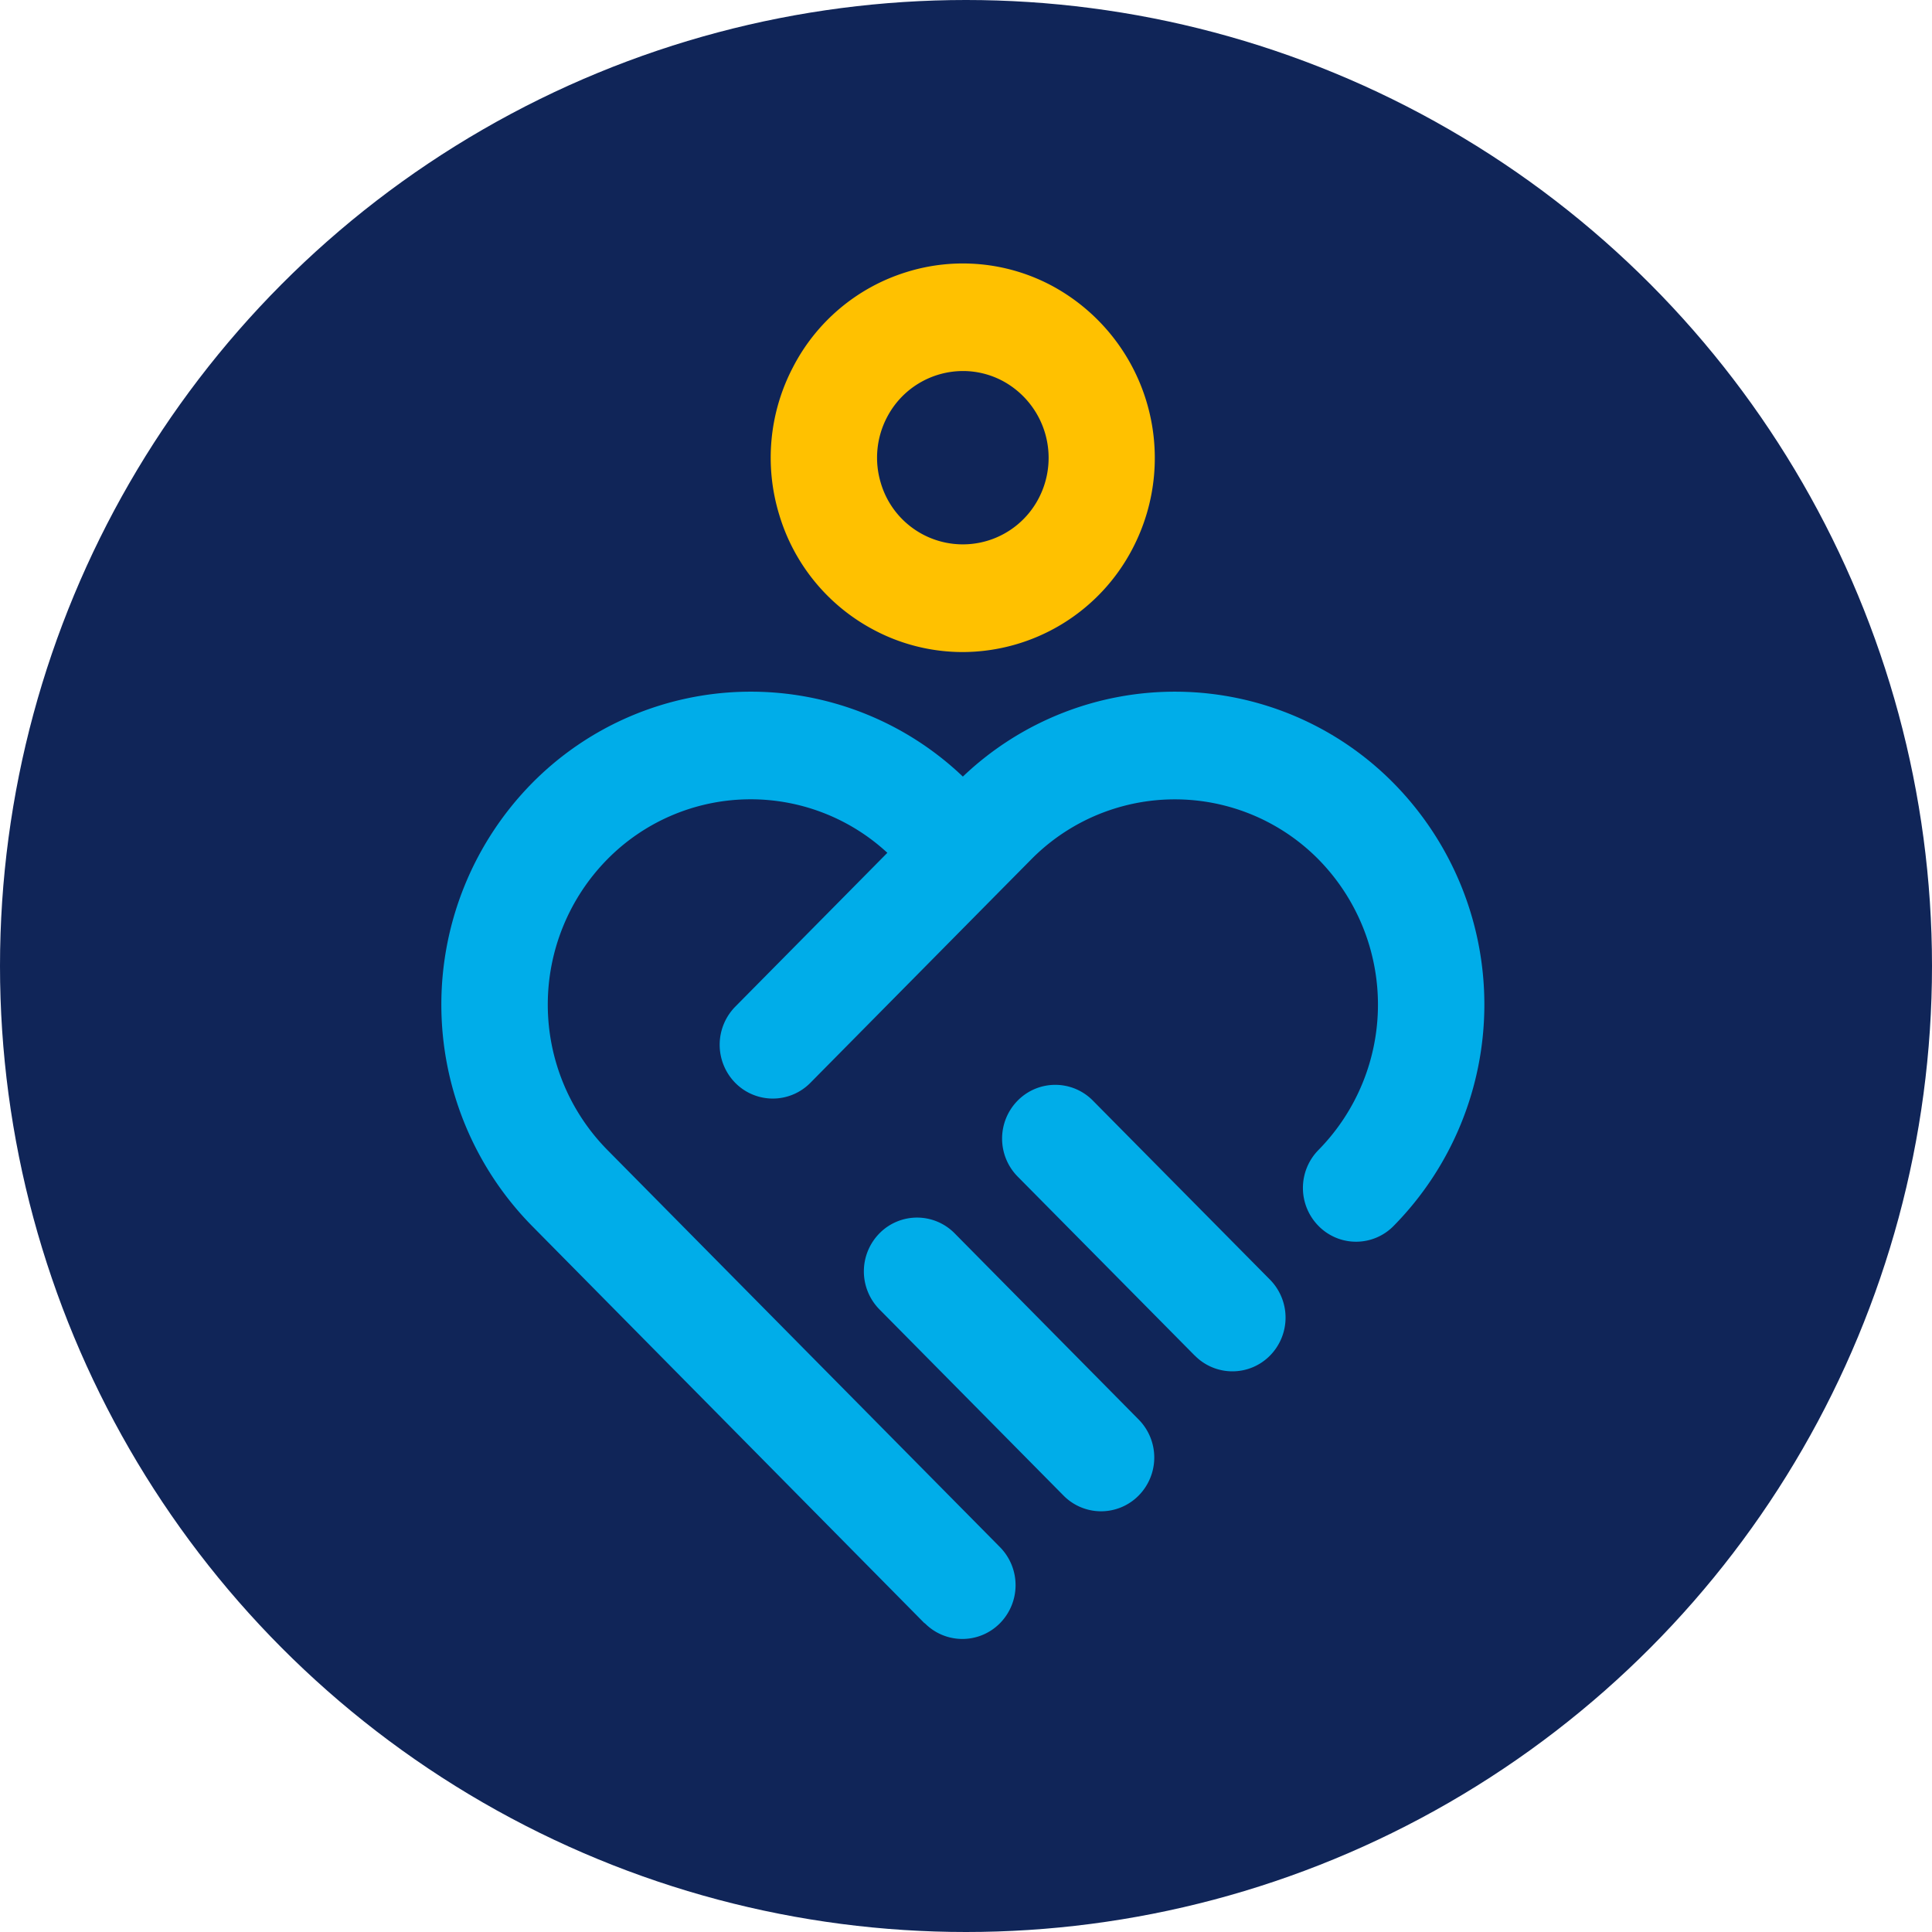 <svg id="icon_current-location" xmlns="http://www.w3.org/2000/svg" width="24" height="24" viewBox="0 0 24 24">
  <circle id="Ellipse_1806" data-name="Ellipse 1806" cx="12" cy="12" r="12" fill="#102558"/>
  <g id="logo_aid-humanity-icon" transform="translate(5.484 3.273)">
    <path id="Path_70532" data-name="Path 70532" d="M68.11,4.827A2.351,2.351,0,0,1,67,4.547a2.392,2.392,0,0,1-1.165-1.422,2.423,2.423,0,0,1,.171-1.839A2.376,2.376,0,0,1,67.411.108a2.347,2.347,0,0,1,1.818.173,2.43,2.43,0,0,1,.994,3.261h0A2.385,2.385,0,0,1,68.11,4.827Zm.006-3.491a1.065,1.065,0,0,0-.943.574,1.082,1.082,0,0,0-.076.821,1.062,1.062,0,0,0,1.96.186h0a1.085,1.085,0,0,0-.444-1.456A1.049,1.049,0,0,0,68.116,1.336ZM69.64,3.23h0Z" transform="translate(-61.638 0)" fill="#ffc100"/>
    <path id="Union_1" data-name="Union 1" d="M6,11.57,1.125,6.635a3.92,3.92,0,0,1,0-5.5,3.817,3.817,0,0,1,5.352-.082,3.816,3.816,0,0,1,5.351.082,3.918,3.918,0,0,1,0,5.5.653.653,0,0,1-.933,0,.672.672,0,0,1,0-.944,2.574,2.574,0,0,0,0-3.609,2.507,2.507,0,0,0-3.569,0l-.383.387h0L4.583,4.857a.655.655,0,0,1-.934,0,.675.675,0,0,1,0-.945L5.539,2a2.5,2.5,0,0,0-3.479.081,2.572,2.572,0,0,0,0,3.609l4.878,4.935a.673.673,0,0,1,0,.945.655.655,0,0,1-.934,0ZM7.727,9.984,5.441,7.672a.673.673,0,0,1,0-.945.655.655,0,0,1,.934,0L8.661,9.04a.672.672,0,0,1,0,.944.655.655,0,0,1-.934,0ZM9.358,8.246l-2.2-2.224a.672.672,0,0,1,0-.944.655.655,0,0,1,.934,0l2.2,2.224a.672.672,0,0,1,0,.944.655.655,0,0,1-.933,0Z" transform="translate(0 5.321)" fill="#00ade9" stroke="rgba(0,0,0,0)" stroke-width="1"/>
  </g>
</svg>

